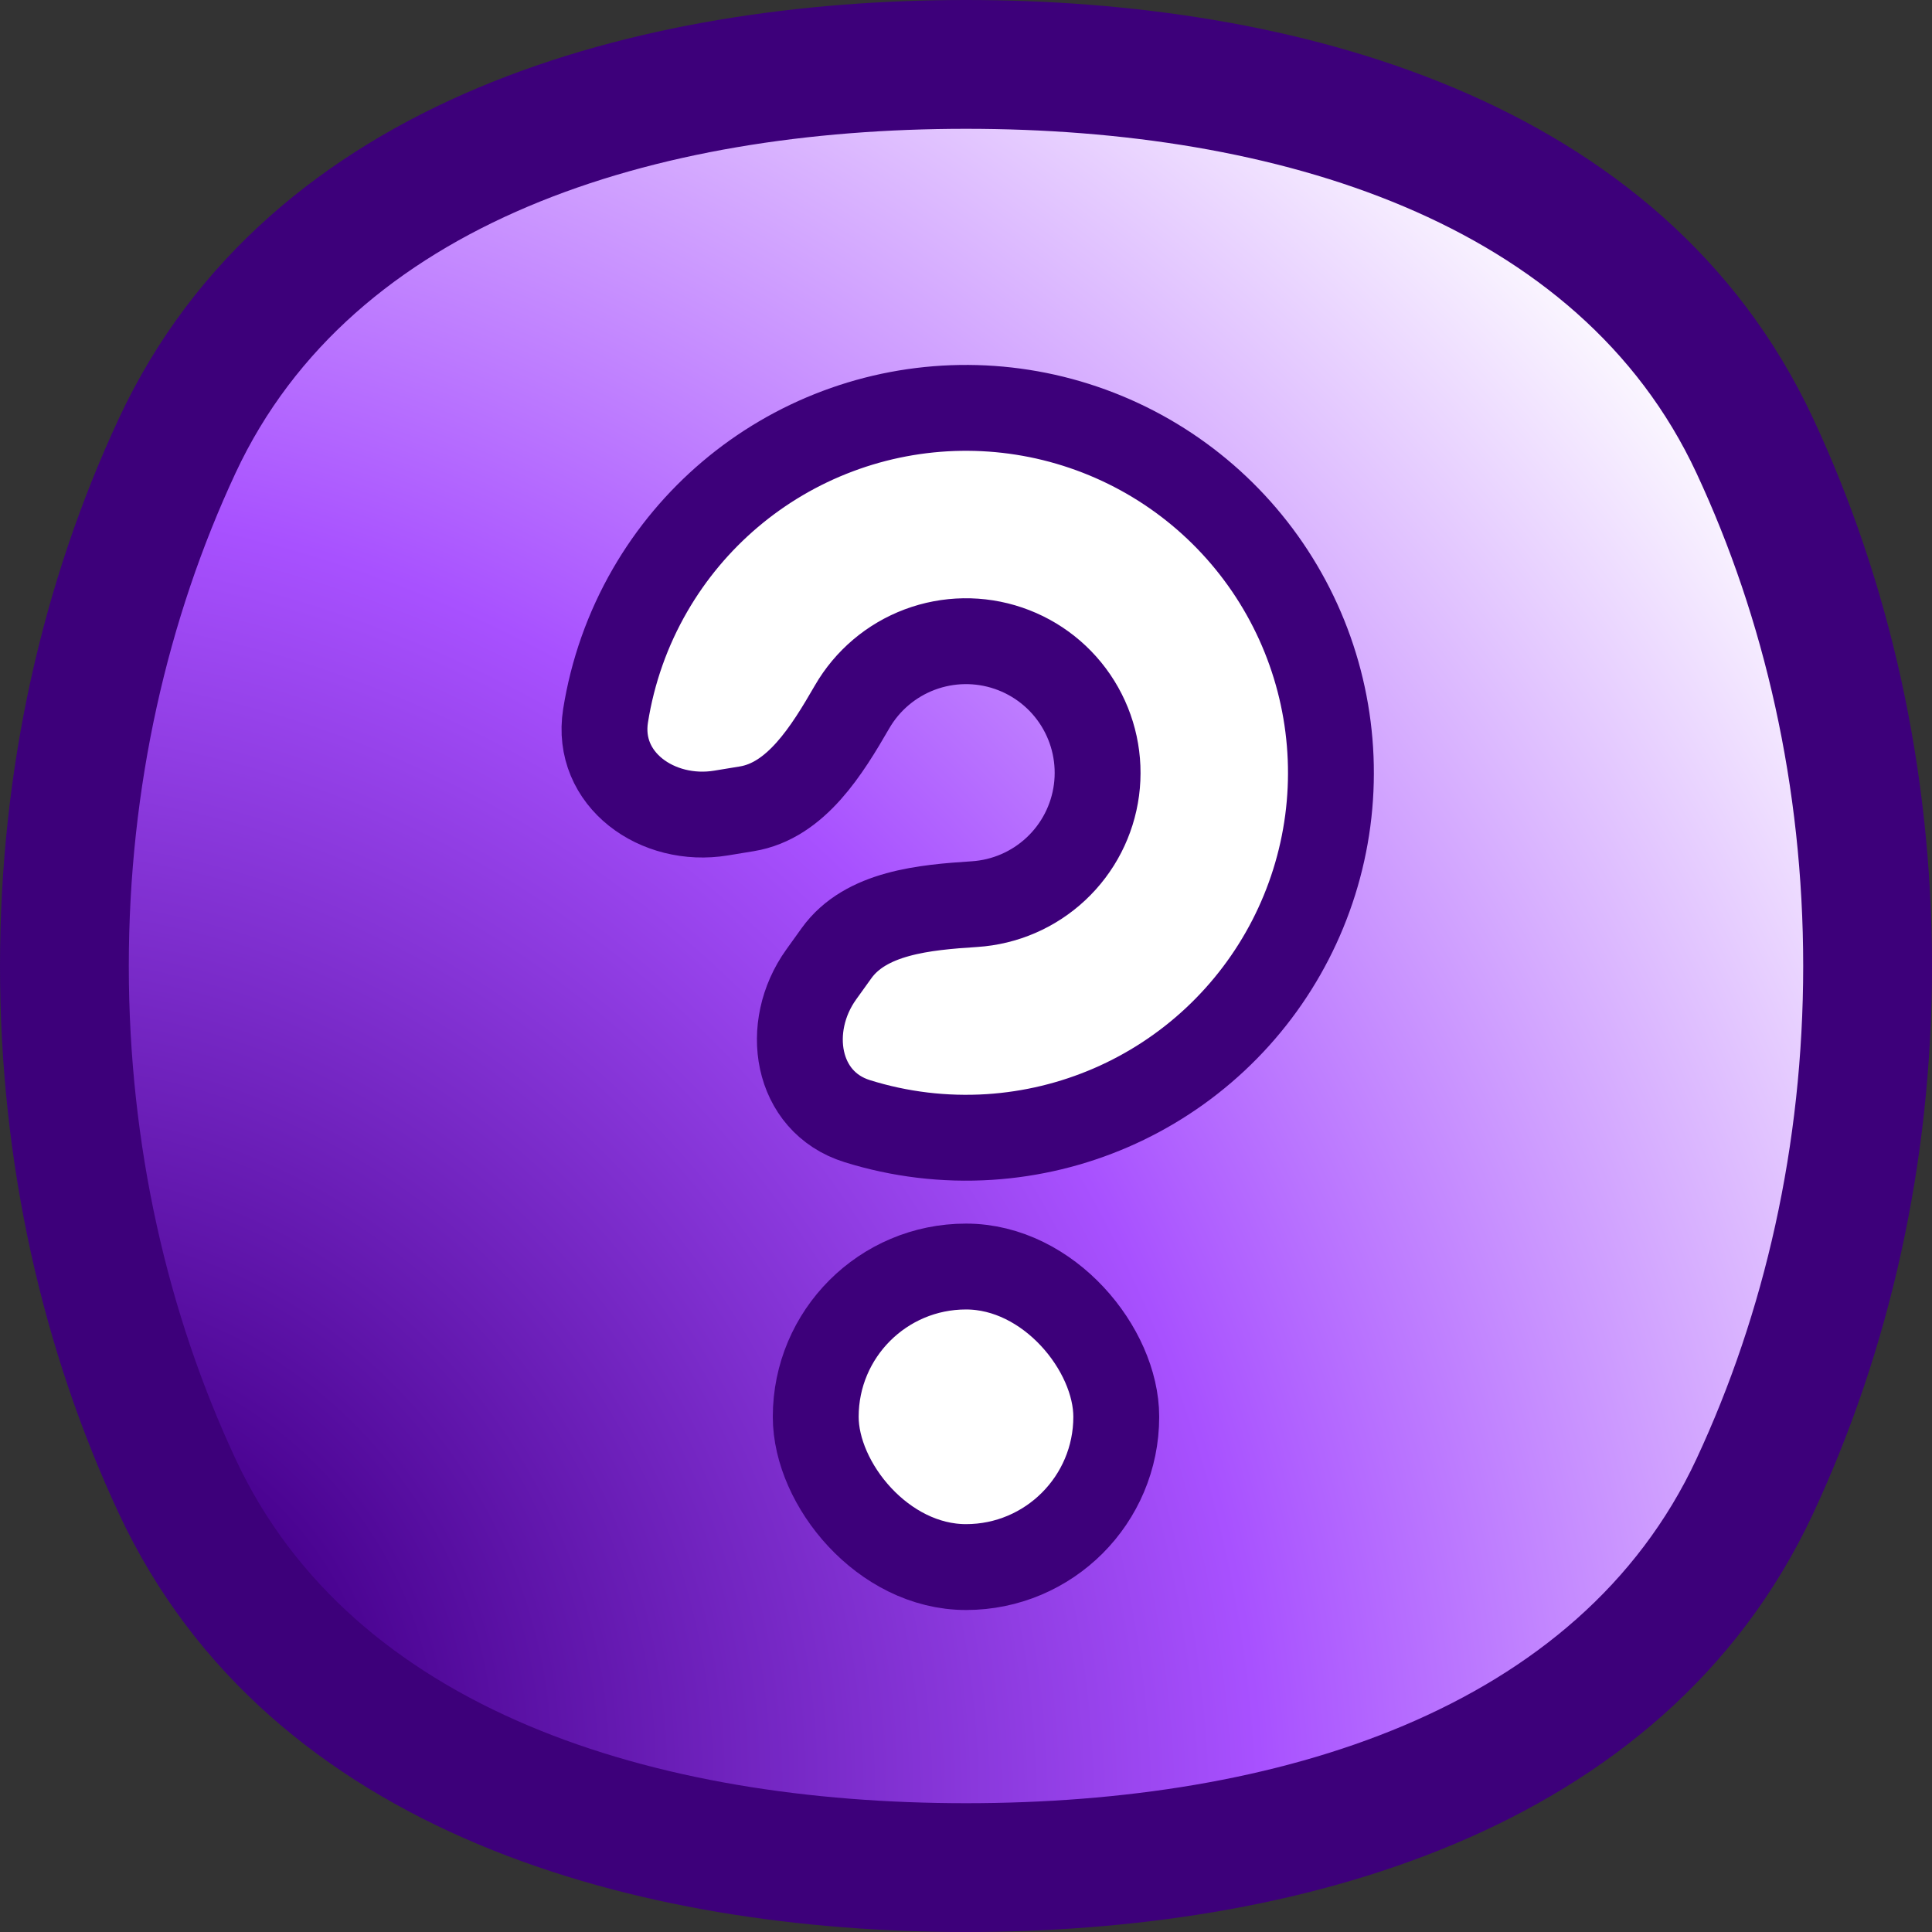 <svg width="90" height="90" viewBox="0 0 90 90" fill="none" xmlns="http://www.w3.org/2000/svg">
<rect x="0" y="0" width="90" height="90" fill="#333333" stroke="none"/>
<path fill-rule="evenodd" clip-rule="evenodd" d="M3 45C3 36.206 4.907 27.942 8.256 20.763C14.504 7.367 30.219 3 45 3V3C59.781 3 75.496 7.367 81.744 20.763C85.093 27.942 87 36.206 87 45C87 53.794 85.093 62.058 81.744 69.237C75.496 82.633 59.781 87 45 87V87C30.219 87 14.504 82.633 8.256 69.237C4.907 62.058 3 53.794 3 45Z" fill="url(#paint0_radial_301_25)"/>
<path d="M81.744 20.763L79.025 22.031L81.744 20.763ZM5.537 19.495C2.001 27.076 0 35.773 0 45H6C6 36.639 7.813 28.808 10.975 22.031L5.537 19.495ZM90 45C90 35.773 87.999 27.076 84.463 19.495L79.025 22.031C82.187 28.808 84 36.639 84 45H90ZM84.463 70.505C87.999 62.924 90 54.227 90 45H84C84 53.361 82.187 61.192 79.025 67.969L84.463 70.505ZM0 45C0 54.227 2.001 62.924 5.537 70.505L10.975 67.969C7.813 61.192 6 53.361 6 45H0ZM79.025 67.969C73.561 79.685 59.513 84 45 84V90C60.049 90 77.431 85.581 84.463 70.505L79.025 67.969ZM45 6C59.513 6 73.561 10.315 79.025 22.031L84.463 19.495C77.431 4.419 60.049 0 45 0V6ZM45 84C30.487 84 16.439 79.685 10.975 67.969L5.537 70.505C12.569 85.581 29.951 90 45 90V84ZM10.975 22.031C16.439 10.315 30.487 6 45 6V0C29.951 0 12.569 4.419 5.537 19.495L10.975 22.031Z" fill="#3D007A"/>
<rect x="38" y="59" width="14" height="14" rx="7" fill="white" stroke="#3D007A" stroke-width="4"/>
<path d="M33.587 37.875C30.626 38.361 27.74 36.309 28.209 33.344C28.533 31.296 29.231 29.309 30.285 27.488C32.254 24.084 35.343 21.467 39.025 20.085C42.707 18.702 46.754 18.639 50.477 19.907C54.201 21.174 57.37 23.693 59.444 27.035C61.518 30.376 62.369 34.334 61.853 38.233C61.336 42.132 59.484 45.731 56.611 48.417C53.738 51.103 50.023 52.71 46.098 52.965C43.998 53.1 41.908 52.845 39.929 52.226C37.064 51.331 36.505 47.834 38.256 45.395L38.968 44.403C40.325 42.513 43.074 42.268 45.396 42.118V42.118C46.812 42.026 48.151 41.447 49.187 40.478C50.224 39.509 50.892 38.211 51.078 36.805C51.264 35.399 50.957 33.972 50.209 32.767C49.461 31.561 48.318 30.653 46.975 30.196C45.633 29.739 44.173 29.762 42.845 30.26C41.517 30.759 40.403 31.702 39.693 32.93V32.93C38.528 34.944 37.089 37.3 34.793 37.677L33.587 37.875Z" fill="white" stroke="#3D007A" stroke-width="4"/>
<defs>
<radialGradient id="paint0_radial_301_25" cx="0" cy="0" r="1" gradientUnits="userSpaceOnUse" gradientTransform="translate(3 78.5) rotate(-45.208) scale(97.228 107.48)">
<stop offset="0.113" stop-color="#46008D"/>
<stop offset="0.542" stop-color="#A851FF"/>
<stop offset="1" stop-color="white"/>
</radialGradient>
</defs>
</svg>